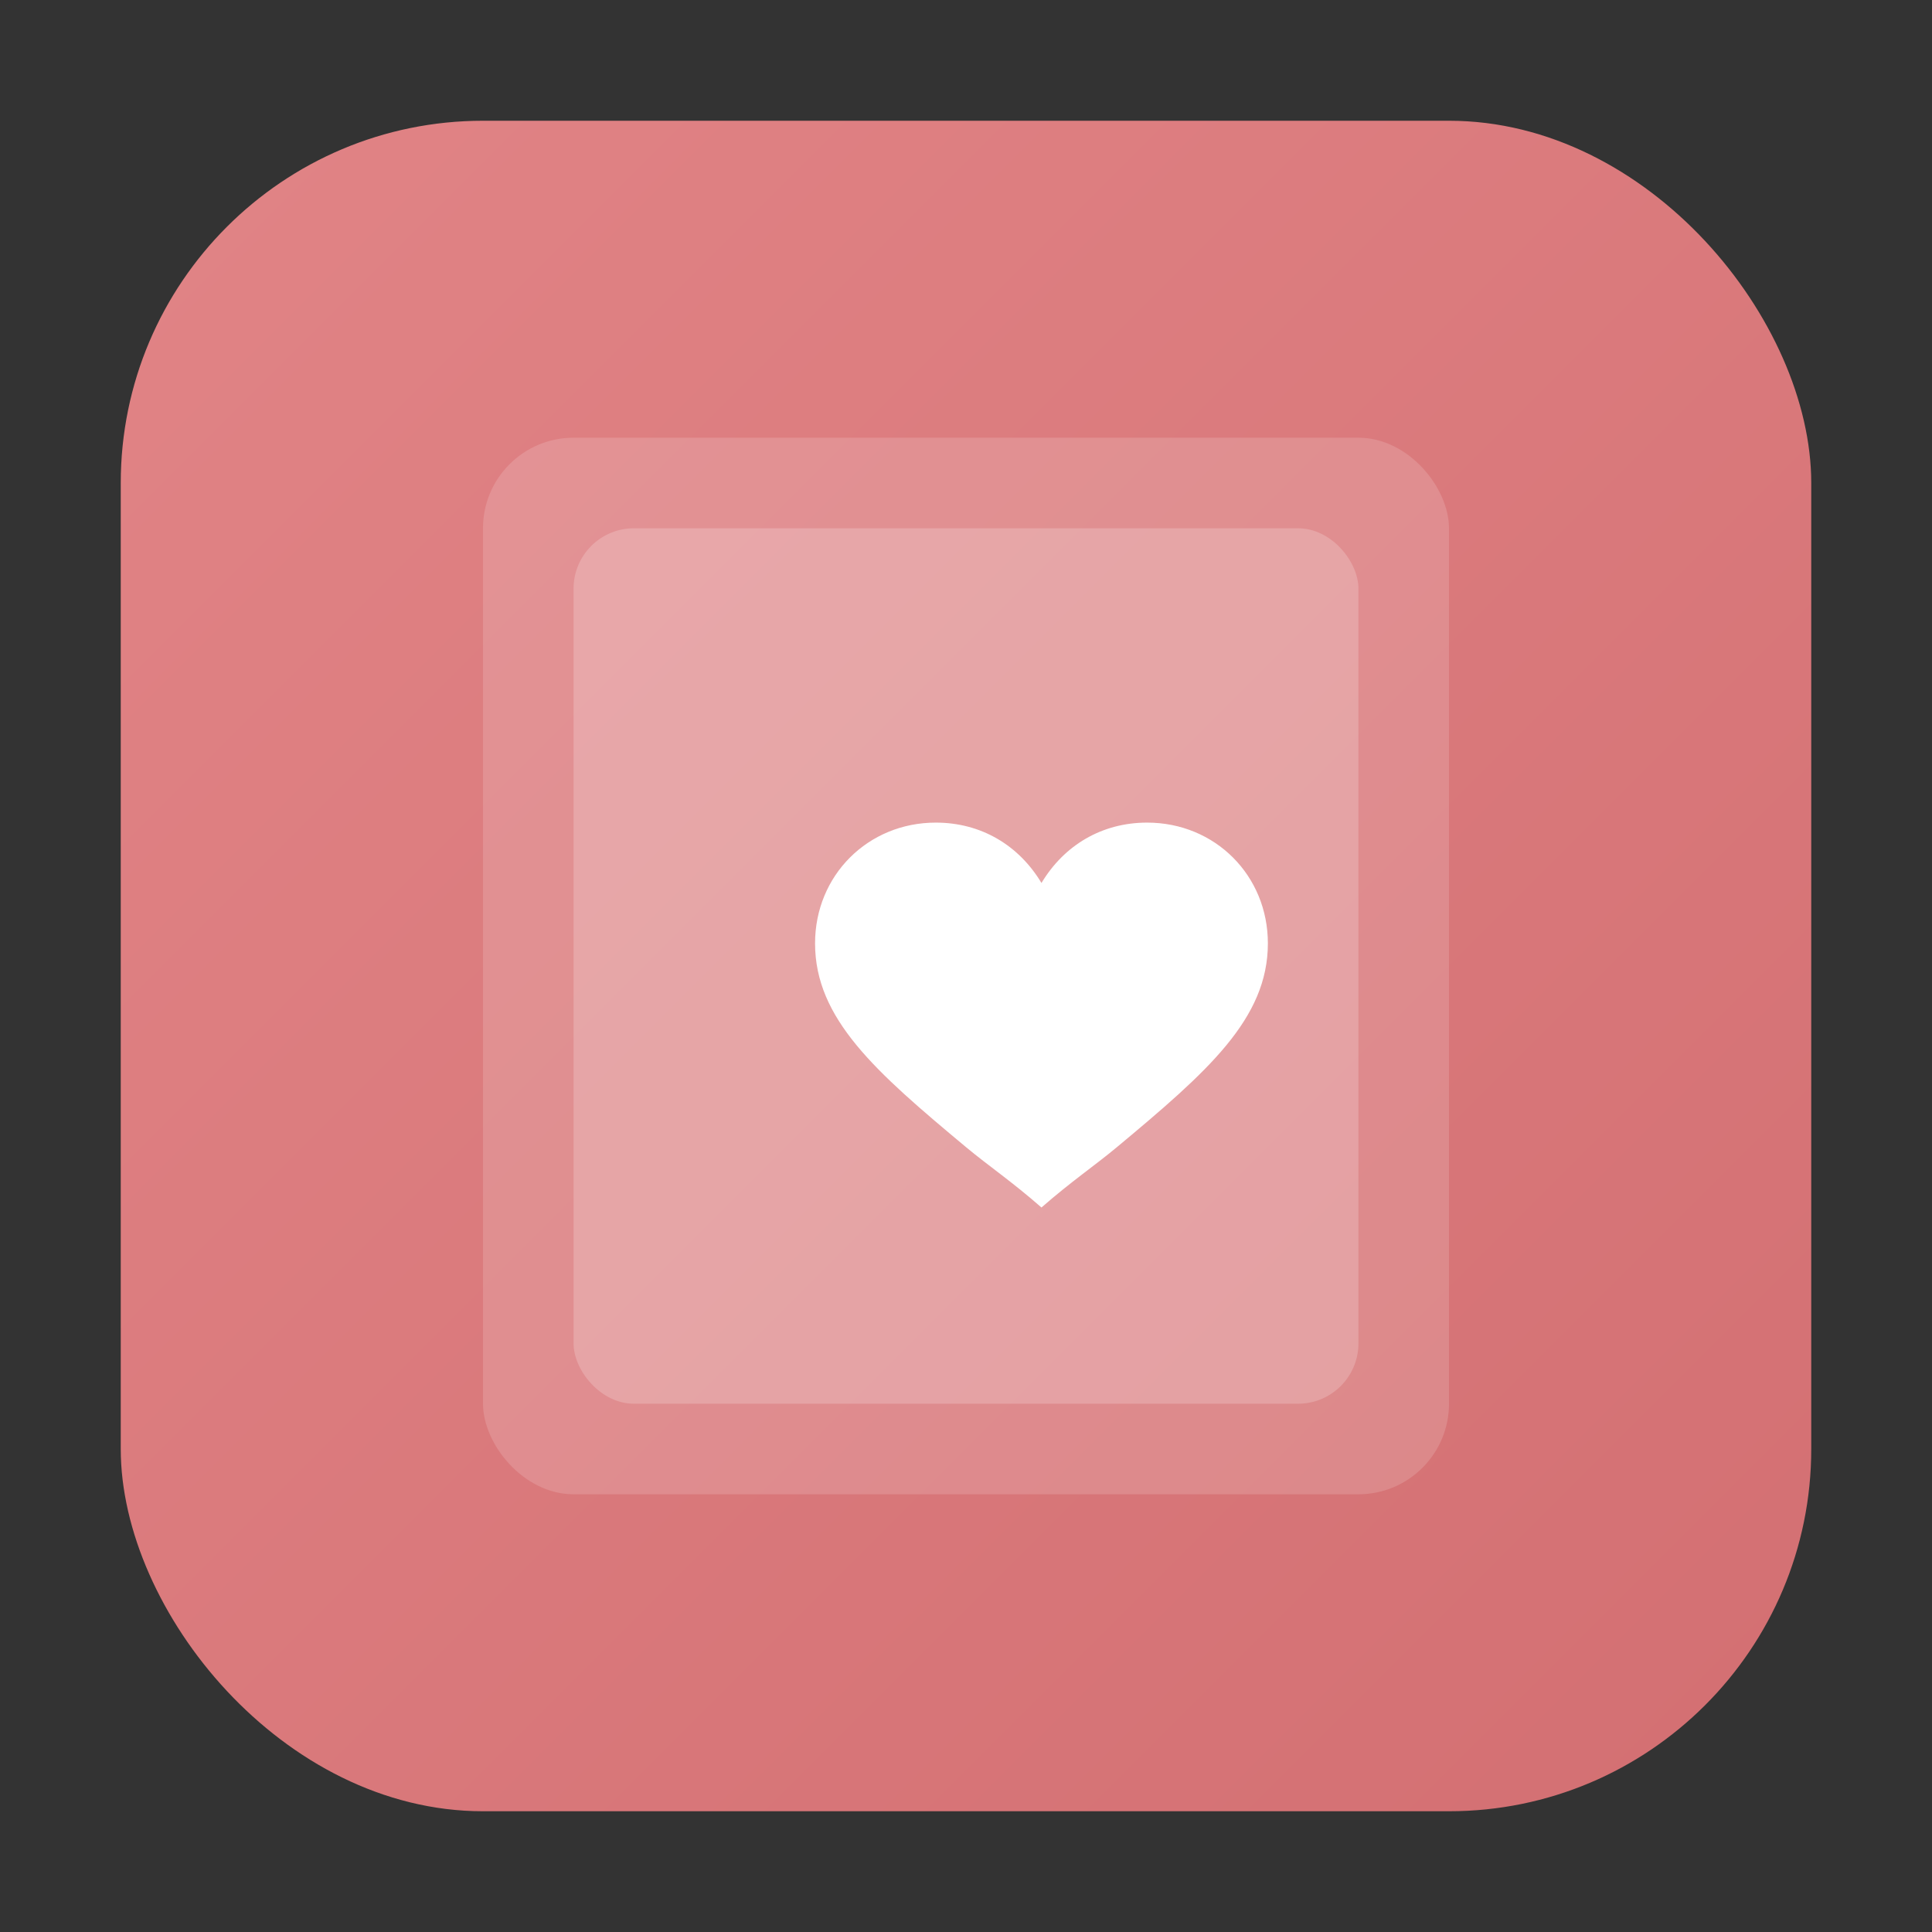 <?xml version="1.0" encoding="UTF-8"?>
<svg xmlns="http://www.w3.org/2000/svg" viewBox="0 0 512 512" width="512" height="512">
  <rect x="0" y="0" width="512" height="512" fill="#333333" stroke="none"/>
  <defs>
    <linearGradient id="bg" x1="0" y1="0" x2="1" y2="1">
      <stop offset="0%" stop-color="#e18486"/>
      <stop offset="100%" stop-color="#d36f72"/>
    </linearGradient>
  </defs>
  <!-- Rounded square background -->
  <rect x="32" y="32" width="448" height="448" rx="96" ry="96" fill="url(#bg)"/>

  <!-- Simple diary/book mark -->
  <g transform="translate(128,116)">
    <rect x="0" y="0" width="256" height="280" rx="24" ry="24" fill="white" opacity="0.15"/>
    <rect x="24" y="24" width="208" height="232" rx="16" ry="16" fill="white" opacity="0.2"/>
    <!-- Heart on cover -->
    <path fill="white" d="M128 188c-24-20-40-34-40-54 0-18 14-32 32-32 12 0 22 6 28 16 6-10 16-16 28-16 18 0 32 14 32 32 0 20-16 34-40 54-6 5-12 9-20 16-8-7-14-11-20-16z"/>
  </g>
</svg>

